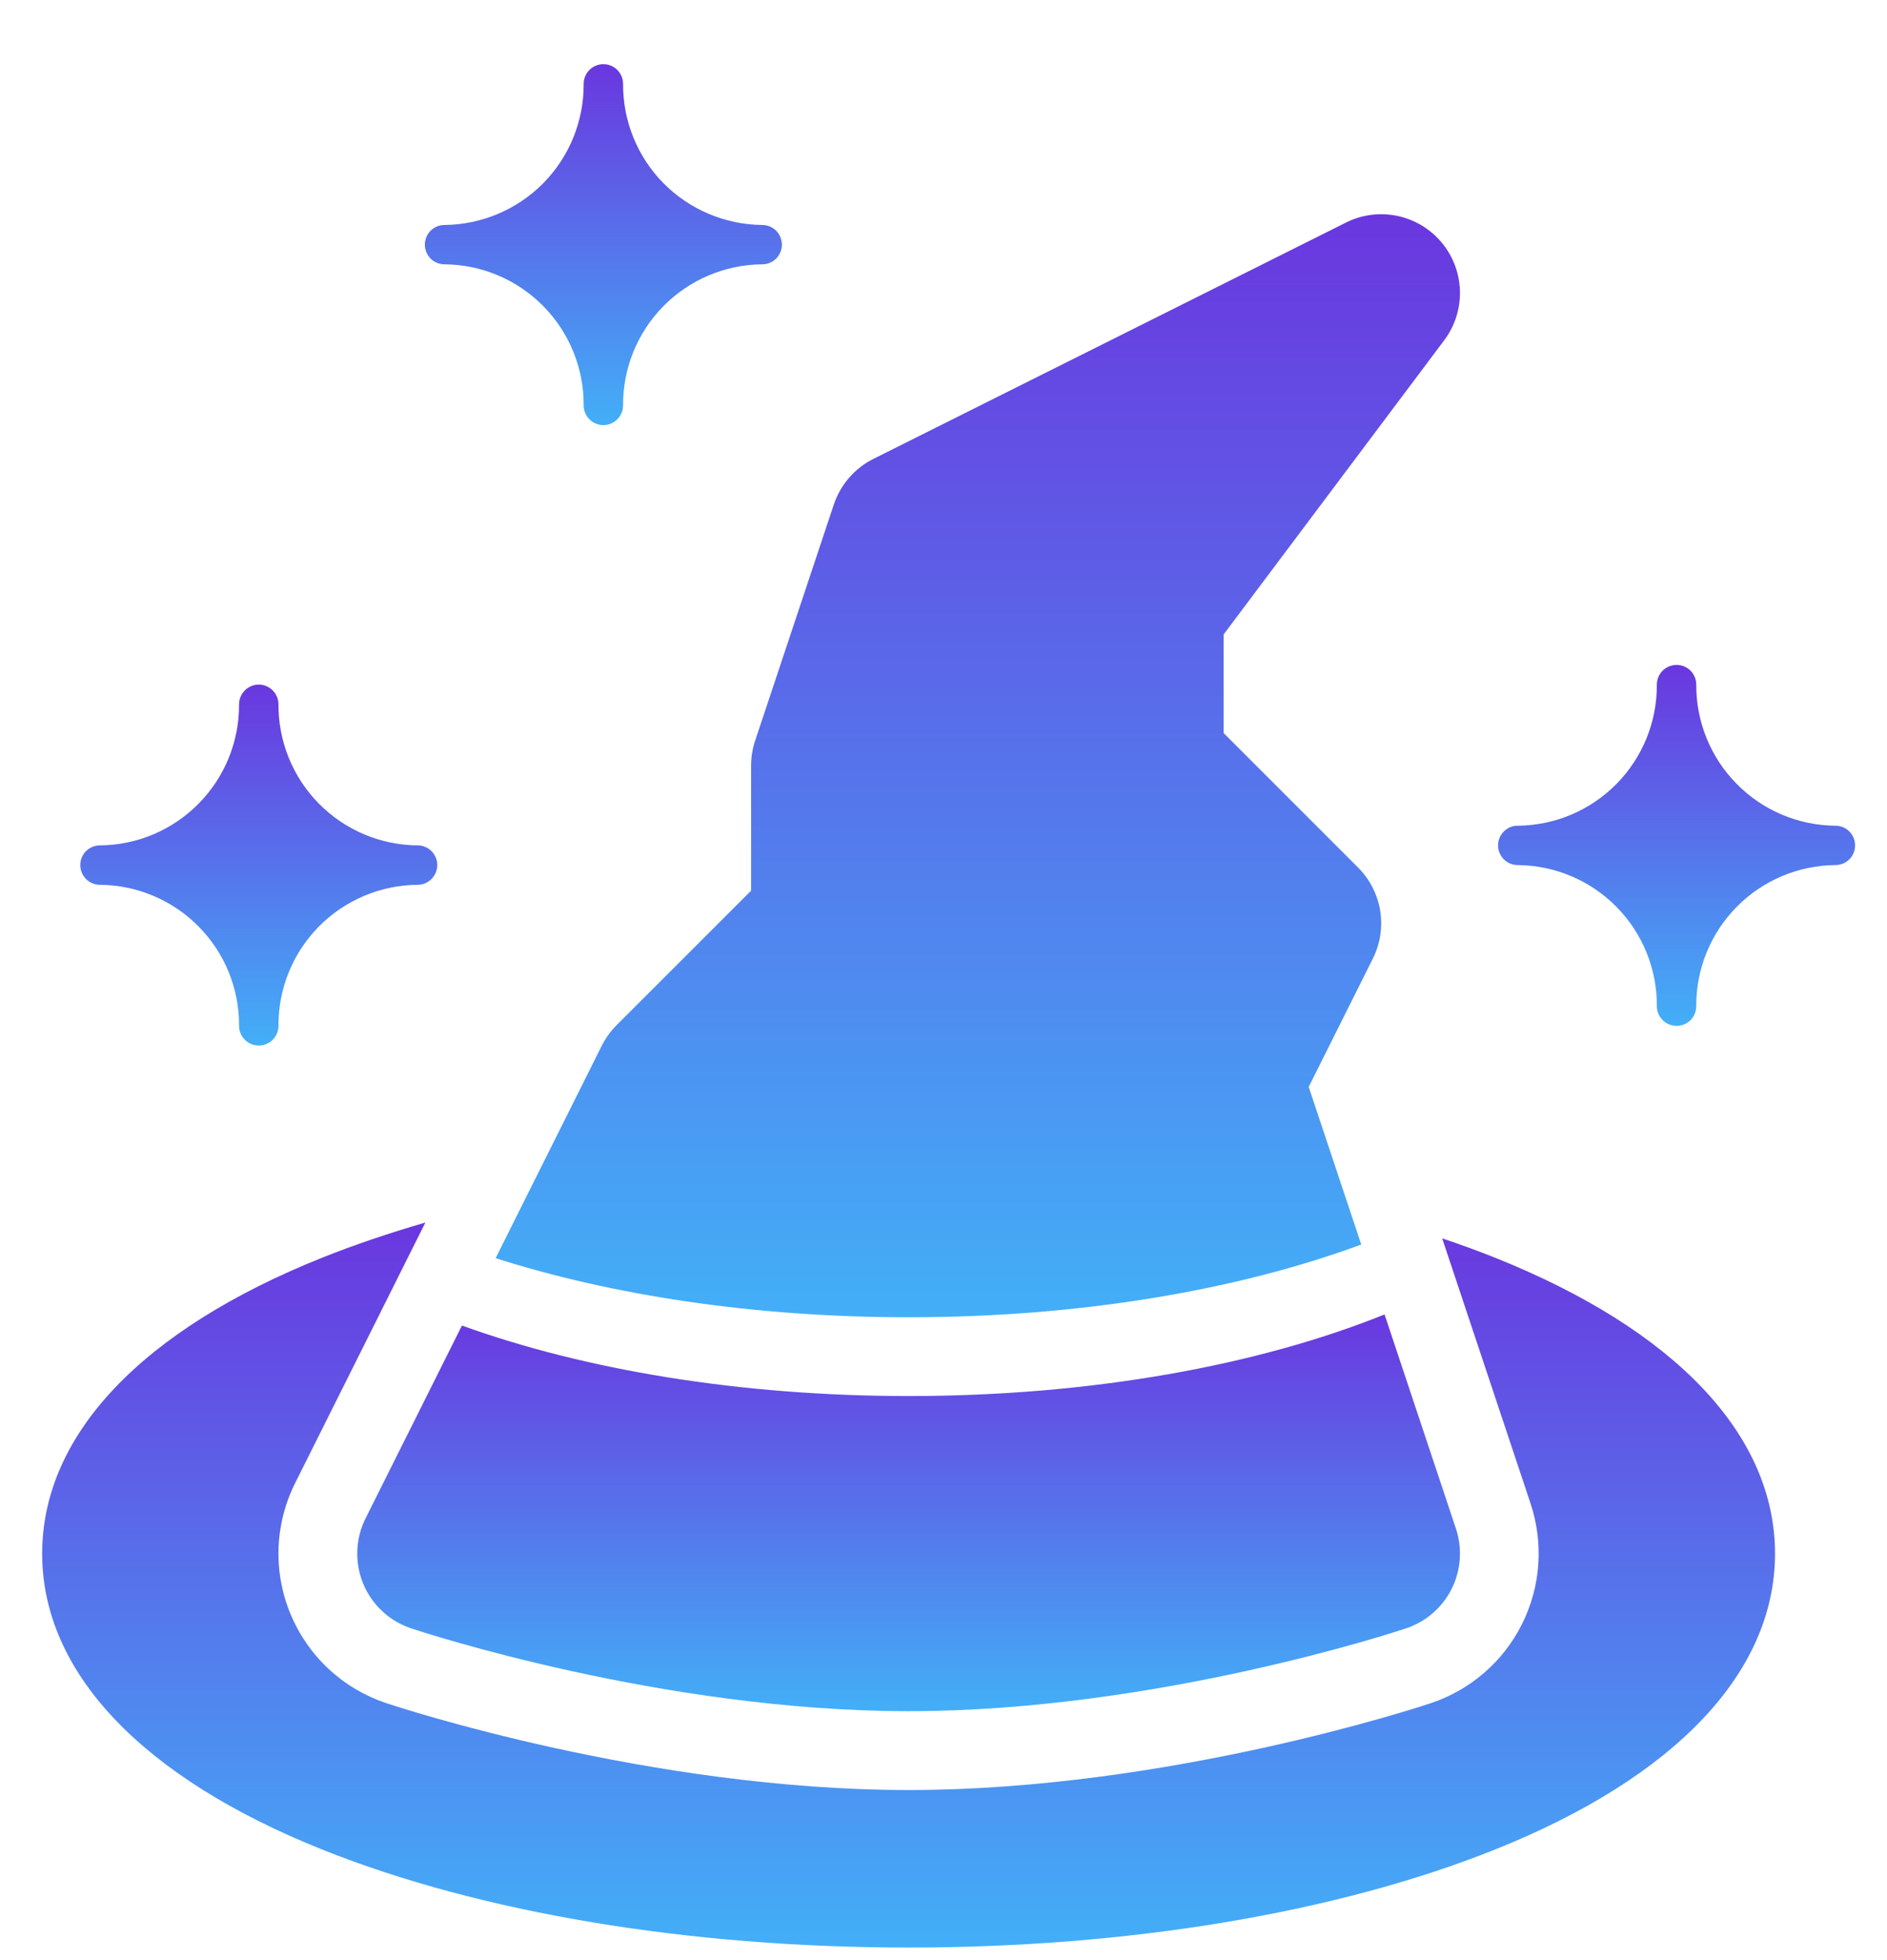 <svg width="26" height="27" viewBox="0 0 26 27" fill="none" xmlns="http://www.w3.org/2000/svg">
<path d="M20.596 17.323C20.363 17.23 20.12 17.142 19.871 17.058L21.09 20.714C21.271 21.261 21.229 21.856 20.971 22.371C20.714 22.886 20.263 23.277 19.717 23.46C19.571 23.509 16.089 24.657 12.519 24.657C8.949 24.657 5.467 23.509 5.321 23.46C5.026 23.361 4.755 23.201 4.528 22.989C4.3 22.777 4.121 22.518 4.002 22.231C3.883 21.944 3.827 21.634 3.838 21.324C3.849 21.013 3.927 20.708 4.066 20.43L5.861 16.84C5.362 16.985 4.887 17.146 4.442 17.323C1.952 18.319 0.581 19.767 0.581 21.401C0.581 23.034 1.952 24.482 4.442 25.478C6.617 26.348 9.485 26.827 12.519 26.827C15.553 26.827 18.421 26.348 20.596 25.478C23.086 24.482 24.457 23.034 24.457 21.401C24.457 19.767 23.086 18.319 20.596 17.323Z" fill="url(#paint0_linear_114_334)"/>
<path d="M6.125 3.641C6.637 3.645 7.126 3.852 7.486 4.217C7.845 4.581 8.045 5.073 8.042 5.585C8.042 5.657 8.071 5.726 8.122 5.776C8.173 5.827 8.242 5.856 8.313 5.856C8.385 5.856 8.454 5.827 8.505 5.776C8.556 5.726 8.585 5.657 8.585 5.585C8.582 5.073 8.782 4.581 9.141 4.217C9.501 3.852 9.99 3.645 10.502 3.641C10.574 3.641 10.643 3.613 10.694 3.562C10.744 3.511 10.773 3.442 10.773 3.37C10.773 3.298 10.744 3.229 10.694 3.178C10.643 3.127 10.574 3.099 10.502 3.099C9.99 3.094 9.501 2.887 9.141 2.523C8.782 2.159 8.582 1.667 8.585 1.155C8.585 1.083 8.556 1.014 8.505 0.963C8.454 0.912 8.385 0.884 8.313 0.884C8.242 0.884 8.173 0.912 8.122 0.963C8.071 1.014 8.042 1.083 8.042 1.155C8.045 1.667 7.845 2.159 7.486 2.523C7.126 2.887 6.637 3.094 6.125 3.099C6.053 3.099 5.984 3.127 5.933 3.178C5.883 3.229 5.854 3.298 5.854 3.37C5.854 3.442 5.883 3.511 5.933 3.562C5.984 3.613 6.053 3.641 6.125 3.641Z" fill="url(#paint1_linear_114_334)"/>
<path d="M25.289 11.374C24.777 11.37 24.288 11.163 23.929 10.798C23.569 10.434 23.369 9.942 23.372 9.43C23.372 9.358 23.343 9.289 23.293 9.238C23.242 9.188 23.173 9.159 23.101 9.159C23.029 9.159 22.96 9.188 22.909 9.238C22.858 9.289 22.829 9.358 22.829 9.43C22.832 9.942 22.632 10.434 22.273 10.798C21.913 11.163 21.424 11.37 20.912 11.374C20.84 11.374 20.771 11.402 20.721 11.453C20.67 11.504 20.641 11.573 20.641 11.645C20.641 11.717 20.67 11.786 20.721 11.837C20.771 11.888 20.84 11.916 20.912 11.916C21.424 11.921 21.913 12.127 22.273 12.492C22.632 12.856 22.832 13.348 22.829 13.86C22.829 13.932 22.858 14.001 22.909 14.052C22.96 14.102 23.029 14.131 23.101 14.131C23.173 14.131 23.242 14.102 23.293 14.052C23.343 14.001 23.372 13.932 23.372 13.86C23.369 13.348 23.569 12.856 23.929 12.492C24.288 12.127 24.777 11.921 25.289 11.916C25.361 11.916 25.43 11.888 25.481 11.837C25.532 11.786 25.56 11.717 25.56 11.645C25.56 11.573 25.532 11.504 25.481 11.453C25.43 11.402 25.361 11.374 25.289 11.374Z" fill="url(#paint2_linear_114_334)"/>
<path d="M1.377 12.188C1.889 12.192 2.378 12.399 2.737 12.763C3.097 13.127 3.297 13.619 3.294 14.131C3.294 14.203 3.323 14.272 3.374 14.323C3.424 14.374 3.494 14.402 3.565 14.402C3.637 14.402 3.706 14.374 3.757 14.323C3.808 14.272 3.837 14.203 3.837 14.131C3.834 13.619 4.034 13.127 4.393 12.763C4.753 12.399 5.242 12.192 5.754 12.188C5.826 12.188 5.895 12.159 5.945 12.108C5.996 12.057 6.025 11.988 6.025 11.916C6.025 11.844 5.996 11.775 5.945 11.724C5.895 11.674 5.826 11.645 5.754 11.645C5.242 11.641 4.753 11.434 4.393 11.069C4.034 10.705 3.834 10.213 3.837 9.701C3.837 9.63 3.808 9.561 3.757 9.51C3.706 9.459 3.637 9.43 3.565 9.43C3.494 9.43 3.424 9.459 3.374 9.51C3.323 9.561 3.294 9.63 3.294 9.701C3.297 10.213 3.097 10.705 2.737 11.069C2.378 11.434 1.889 11.641 1.377 11.645C1.305 11.645 1.236 11.674 1.185 11.724C1.135 11.775 1.106 11.844 1.106 11.916C1.106 11.988 1.135 12.057 1.185 12.108C1.236 12.159 1.305 12.188 1.377 12.188Z" fill="url(#paint3_linear_114_334)"/>
<path d="M10.349 10.548V12.269L8.496 14.121C8.413 14.204 8.345 14.299 8.292 14.403L6.829 17.331C8.431 17.842 10.395 18.145 12.519 18.145C14.891 18.145 17.064 17.768 18.756 17.143L18.032 14.972L18.916 13.204C19.018 13 19.053 12.77 19.017 12.545C18.98 12.32 18.874 12.112 18.713 11.951L16.86 10.098V8.739L19.899 4.687C20.046 4.492 20.122 4.252 20.116 4.008C20.109 3.764 20.021 3.528 19.864 3.341C19.707 3.153 19.492 3.024 19.253 2.974C19.013 2.924 18.764 2.956 18.545 3.066L12.034 6.321C11.776 6.45 11.581 6.676 11.489 6.949L10.404 10.205C10.367 10.315 10.349 10.431 10.349 10.548Z" fill="url(#paint4_linear_114_334)"/>
<path d="M6.365 18.259L5.037 20.915C4.967 21.054 4.929 21.207 4.923 21.362C4.918 21.517 4.945 21.672 5.005 21.816C5.064 21.96 5.154 22.089 5.268 22.195C5.382 22.301 5.517 22.381 5.664 22.43C5.804 22.477 9.126 23.571 12.519 23.571C15.912 23.571 19.234 22.477 19.374 22.43C19.647 22.339 19.873 22.143 20.002 21.886C20.13 21.629 20.151 21.331 20.061 21.058L19.077 18.106C17.343 18.805 15.043 19.23 12.519 19.23C10.186 19.23 8.045 18.866 6.365 18.259Z" fill="url(#paint5_linear_114_334)"/>
<defs>
<linearGradient id="paint0_linear_114_334" x1="12.519" y1="16.84" x2="12.519" y2="26.827" gradientUnits="userSpaceOnUse">
<stop stop-color="#6A37DF"/>
<stop offset="1" stop-color="#43AFF7"/>
</linearGradient>
<linearGradient id="paint1_linear_114_334" x1="8.313" y1="0.884" x2="8.313" y2="5.856" gradientUnits="userSpaceOnUse">
<stop stop-color="#6A37DF"/>
<stop offset="1" stop-color="#43AFF7"/>
</linearGradient>
<linearGradient id="paint2_linear_114_334" x1="23.101" y1="9.159" x2="23.101" y2="14.131" gradientUnits="userSpaceOnUse">
<stop stop-color="#6A37DF"/>
<stop offset="1" stop-color="#43AFF7"/>
</linearGradient>
<linearGradient id="paint3_linear_114_334" x1="3.565" y1="9.43" x2="3.565" y2="14.402" gradientUnits="userSpaceOnUse">
<stop stop-color="#6A37DF"/>
<stop offset="1" stop-color="#43AFF7"/>
</linearGradient>
<linearGradient id="paint4_linear_114_334" x1="13.473" y1="2.951" x2="13.473" y2="18.145" gradientUnits="userSpaceOnUse">
<stop stop-color="#6A37DF"/>
<stop offset="1" stop-color="#43AFF7"/>
</linearGradient>
<linearGradient id="paint5_linear_114_334" x1="12.519" y1="18.106" x2="12.519" y2="23.571" gradientUnits="userSpaceOnUse">
<stop stop-color="#6A37DF"/>
<stop offset="1" stop-color="#43AFF7"/>
</linearGradient>
</defs>
</svg>
